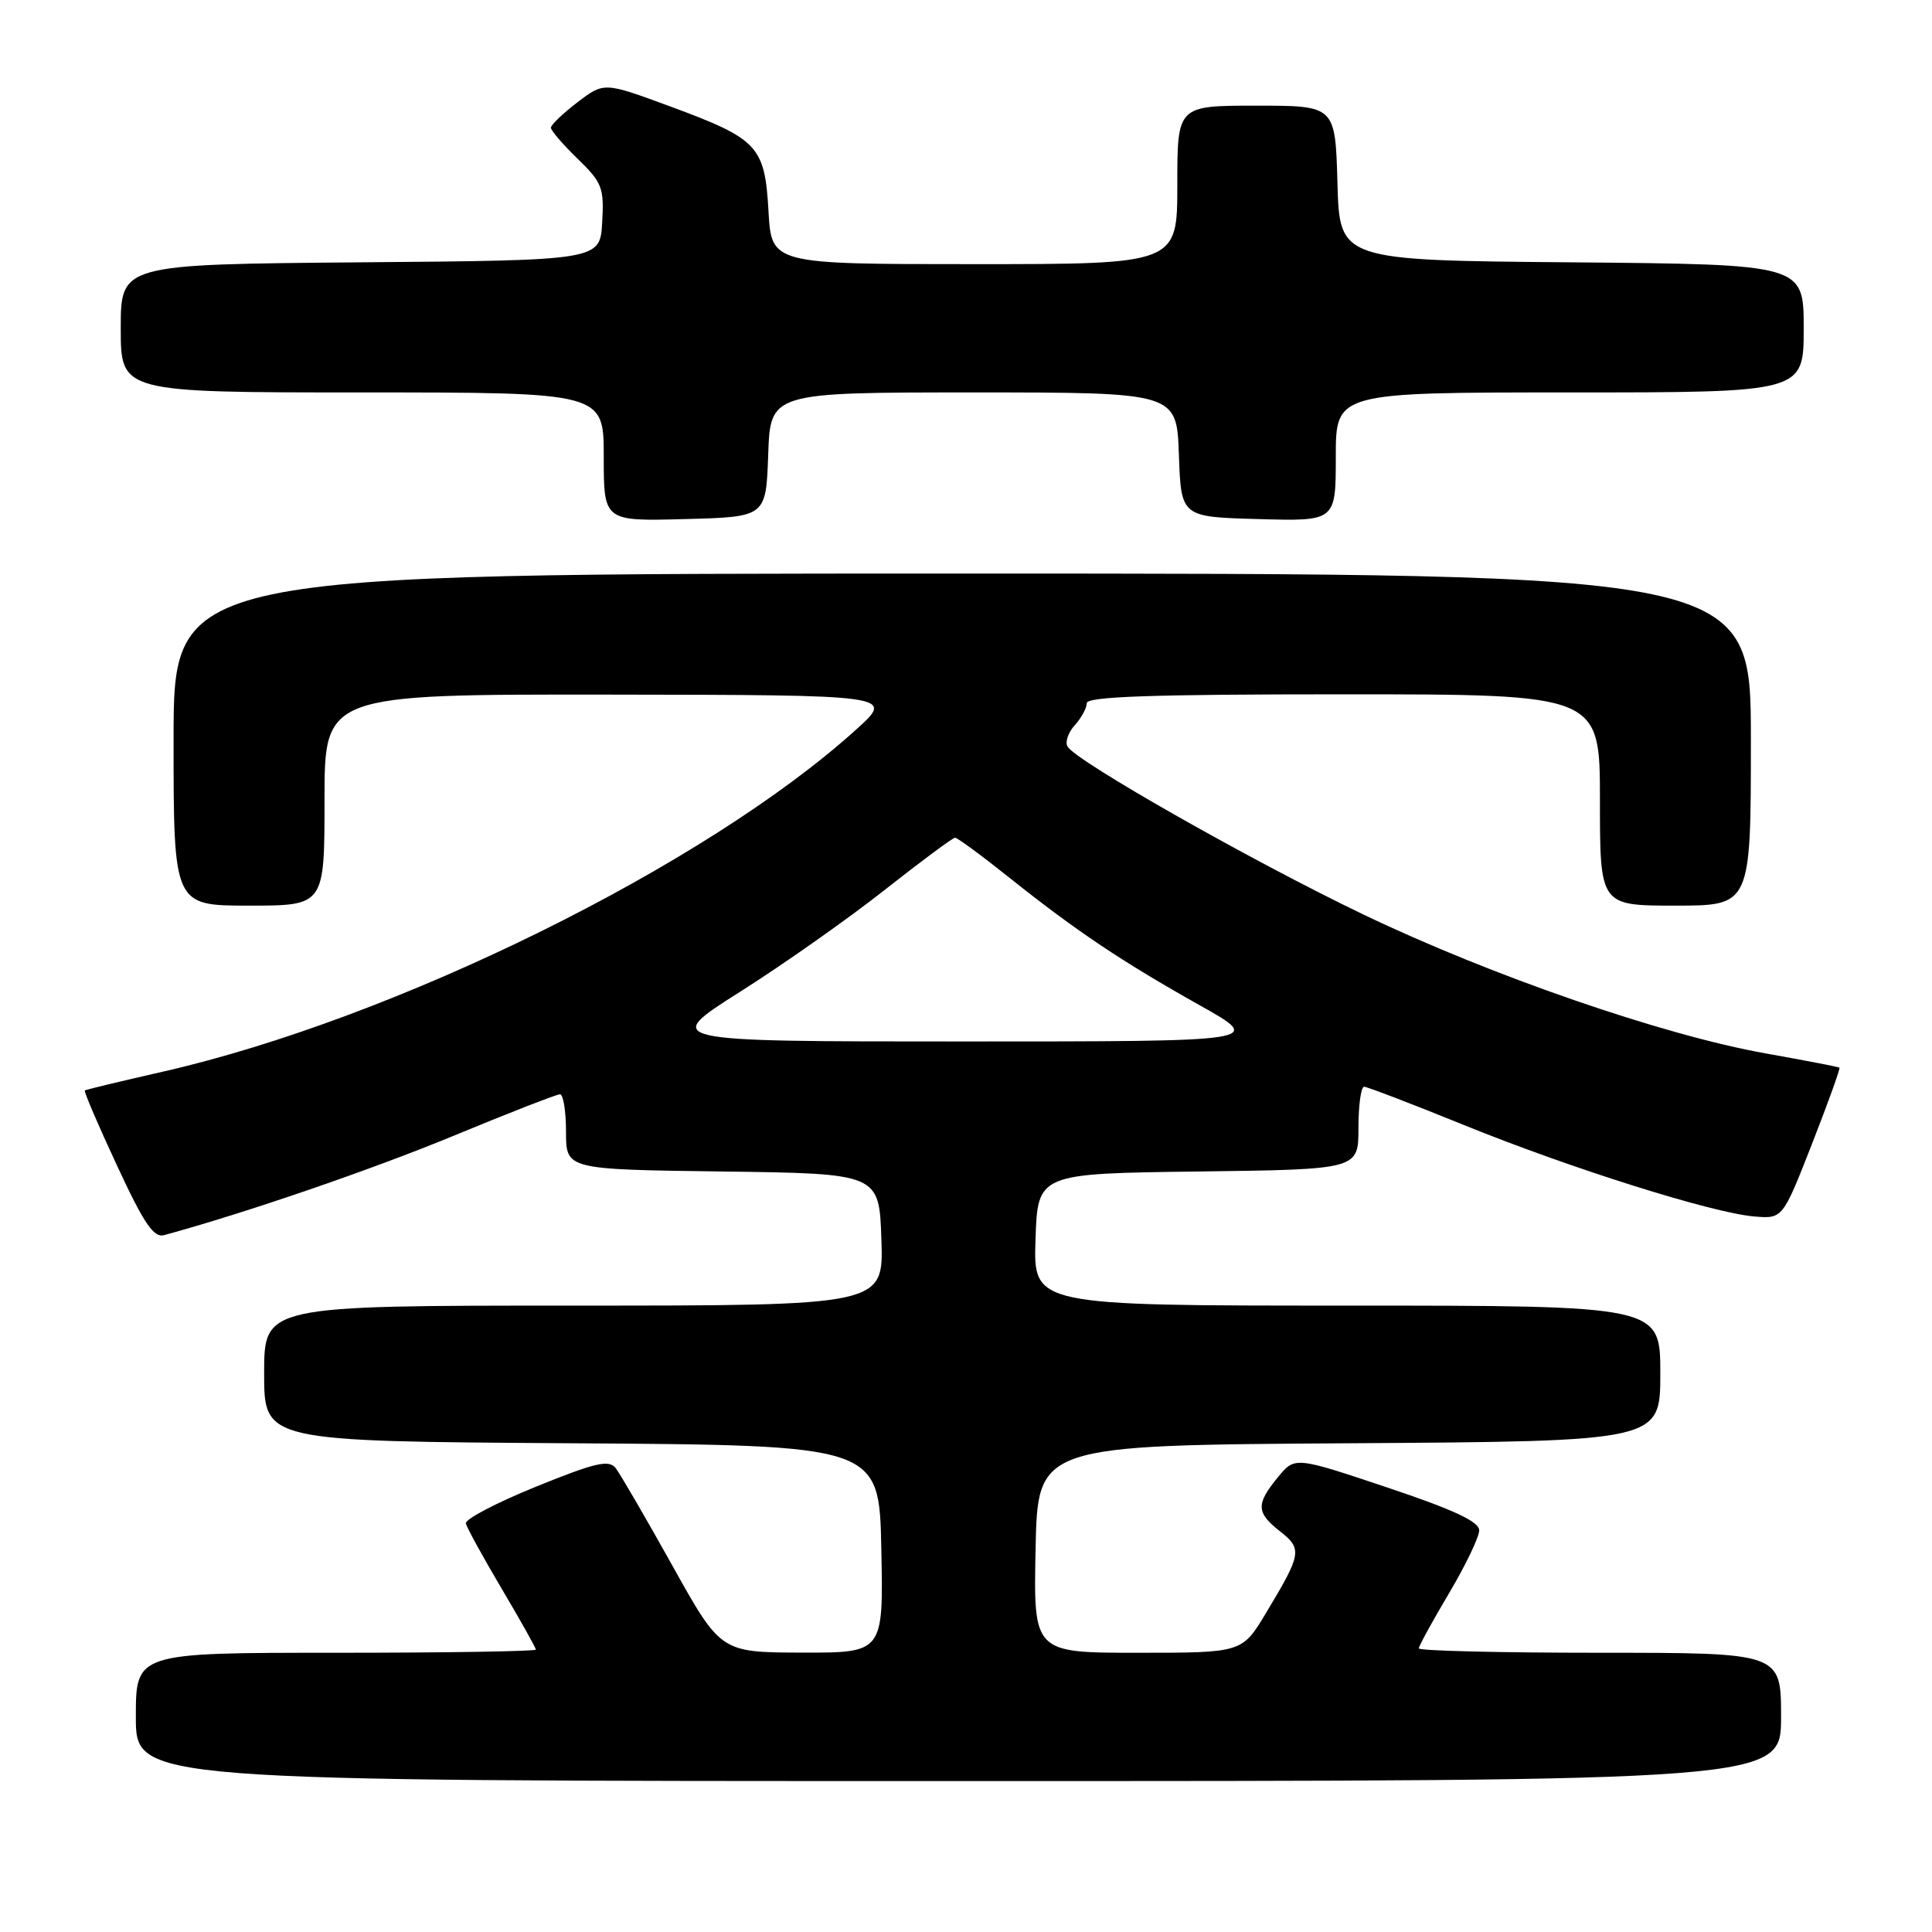 <?xml version="1.0" encoding="UTF-8" standalone="no"?>
<!DOCTYPE svg PUBLIC "-//W3C//DTD SVG 1.1//EN" "http://www.w3.org/Graphics/SVG/1.1/DTD/svg11.dtd" >
<svg xmlns="http://www.w3.org/2000/svg" xmlns:xlink="http://www.w3.org/1999/xlink" version="1.1" viewBox="0 0 256 256">
 <g >
 <path fill="currentColor"
d=" M 236.00 227.50 C 236.00 219.00 236.00 219.00 212.00 219.00 C 198.80 219.00 188.00 218.74 188.00 218.42 C 188.00 218.11 189.80 214.82 192.00 211.12 C 194.20 207.41 196.00 203.66 196.00 202.78 C 196.00 201.62 192.63 200.05 183.79 197.09 C 171.57 193.00 171.57 193.00 169.32 195.75 C 166.40 199.32 166.45 200.42 169.61 202.91 C 172.59 205.25 172.48 205.88 167.74 213.75 C 164.58 219.00 164.58 219.00 150.76 219.00 C 136.94 219.00 136.94 219.00 137.22 205.25 C 137.50 191.50 137.50 191.50 178.75 191.24 C 220.00 190.98 220.00 190.98 220.00 181.99 C 220.00 173.00 220.00 173.00 178.46 173.00 C 136.92 173.00 136.92 173.00 137.21 164.25 C 137.50 155.50 137.50 155.50 158.75 155.23 C 180.00 154.96 180.00 154.96 180.00 149.48 C 180.00 146.47 180.34 144.00 180.75 144.00 C 181.16 144.00 187.10 146.28 193.95 149.06 C 208.10 154.81 226.90 160.73 232.46 161.19 C 236.21 161.50 236.21 161.50 240.10 151.57 C 242.23 146.12 243.87 141.57 243.74 141.47 C 243.61 141.37 239.22 140.52 234.00 139.59 C 220.41 137.18 197.55 129.28 180.62 121.16 C 165.91 114.10 142.69 100.93 141.47 98.94 C 141.10 98.36 141.52 97.08 142.40 96.11 C 143.28 95.14 144.00 93.82 144.00 93.17 C 144.00 92.30 152.69 92.00 178.00 92.00 C 212.00 92.00 212.00 92.00 212.00 106.00 C 212.00 120.00 212.00 120.00 222.00 120.00 C 232.00 120.00 232.00 120.00 232.00 98.00 C 232.00 76.00 232.00 76.00 127.50 76.00 C 23.00 76.00 23.00 76.00 23.00 98.00 C 23.00 120.00 23.00 120.00 33.00 120.00 C 43.00 120.00 43.00 120.00 43.00 106.00 C 43.00 92.00 43.00 92.00 80.75 92.04 C 118.50 92.09 118.50 92.09 113.50 96.62 C 93.61 114.64 52.34 135.01 21.50 142.02 C 16.00 143.27 11.38 144.38 11.24 144.49 C 11.09 144.60 13.00 149.07 15.49 154.41 C 19.07 162.13 20.36 164.04 21.75 163.66 C 32.42 160.76 49.23 154.99 60.05 150.52 C 67.39 147.48 73.75 145.00 74.20 145.00 C 74.64 145.00 75.00 147.24 75.00 149.98 C 75.00 154.96 75.00 154.96 95.75 155.23 C 116.50 155.50 116.50 155.50 116.79 164.25 C 117.08 173.00 117.08 173.00 76.04 173.00 C 35.00 173.00 35.00 173.00 35.00 181.99 C 35.00 190.98 35.00 190.98 75.75 191.24 C 116.50 191.50 116.50 191.50 116.78 205.25 C 117.06 219.00 117.06 219.00 106.28 218.98 C 95.50 218.95 95.50 218.95 89.08 207.43 C 85.55 201.10 82.17 195.29 81.58 194.53 C 80.68 193.38 78.89 193.80 71.00 197.00 C 65.78 199.12 61.60 201.31 61.73 201.86 C 61.85 202.42 63.99 206.31 66.48 210.52 C 68.97 214.72 71.00 218.35 71.00 218.58 C 71.00 218.81 59.08 219.00 44.50 219.00 C 18.00 219.00 18.00 219.00 18.00 227.50 C 18.00 236.00 18.00 236.00 127.00 236.00 C 236.00 236.00 236.00 236.00 236.00 227.50 Z  M 101.79 60.25 C 102.08 52.00 102.08 52.00 129.00 52.00 C 155.92 52.00 155.92 52.00 156.21 60.25 C 156.50 68.50 156.50 68.50 166.75 68.78 C 177.00 69.07 177.00 69.07 177.00 60.53 C 177.00 52.00 177.00 52.00 208.00 52.00 C 239.00 52.00 239.00 52.00 239.00 43.51 C 239.00 35.03 239.00 35.03 208.25 34.76 C 177.50 34.50 177.50 34.50 177.22 24.25 C 176.93 14.00 176.93 14.00 166.47 14.00 C 156.00 14.00 156.00 14.00 156.00 24.50 C 156.00 35.00 156.00 35.00 129.11 35.00 C 102.23 35.00 102.23 35.00 101.83 27.99 C 101.34 19.33 100.47 18.41 88.77 14.09 C 80.04 10.87 80.04 10.87 76.52 13.55 C 74.58 15.03 73.00 16.55 73.00 16.92 C 73.00 17.30 74.59 19.15 76.54 21.04 C 79.80 24.20 80.06 24.89 79.79 29.49 C 79.50 34.50 79.50 34.50 47.75 34.76 C 16.00 35.03 16.00 35.03 16.00 43.51 C 16.00 52.00 16.00 52.00 48.00 52.00 C 80.00 52.00 80.00 52.00 80.00 60.53 C 80.00 69.07 80.00 69.07 90.75 68.78 C 101.50 68.50 101.50 68.50 101.79 60.25 Z  M 98.09 131.40 C 103.81 127.78 112.44 121.70 117.25 117.90 C 122.06 114.11 126.25 111.00 126.55 111.00 C 126.86 111.00 130.12 113.40 133.80 116.34 C 142.59 123.35 148.66 127.42 159.00 133.22 C 167.50 138.00 167.50 138.00 127.59 138.00 C 87.67 138.00 87.67 138.00 98.09 131.40 Z "/>
</g>
</svg>